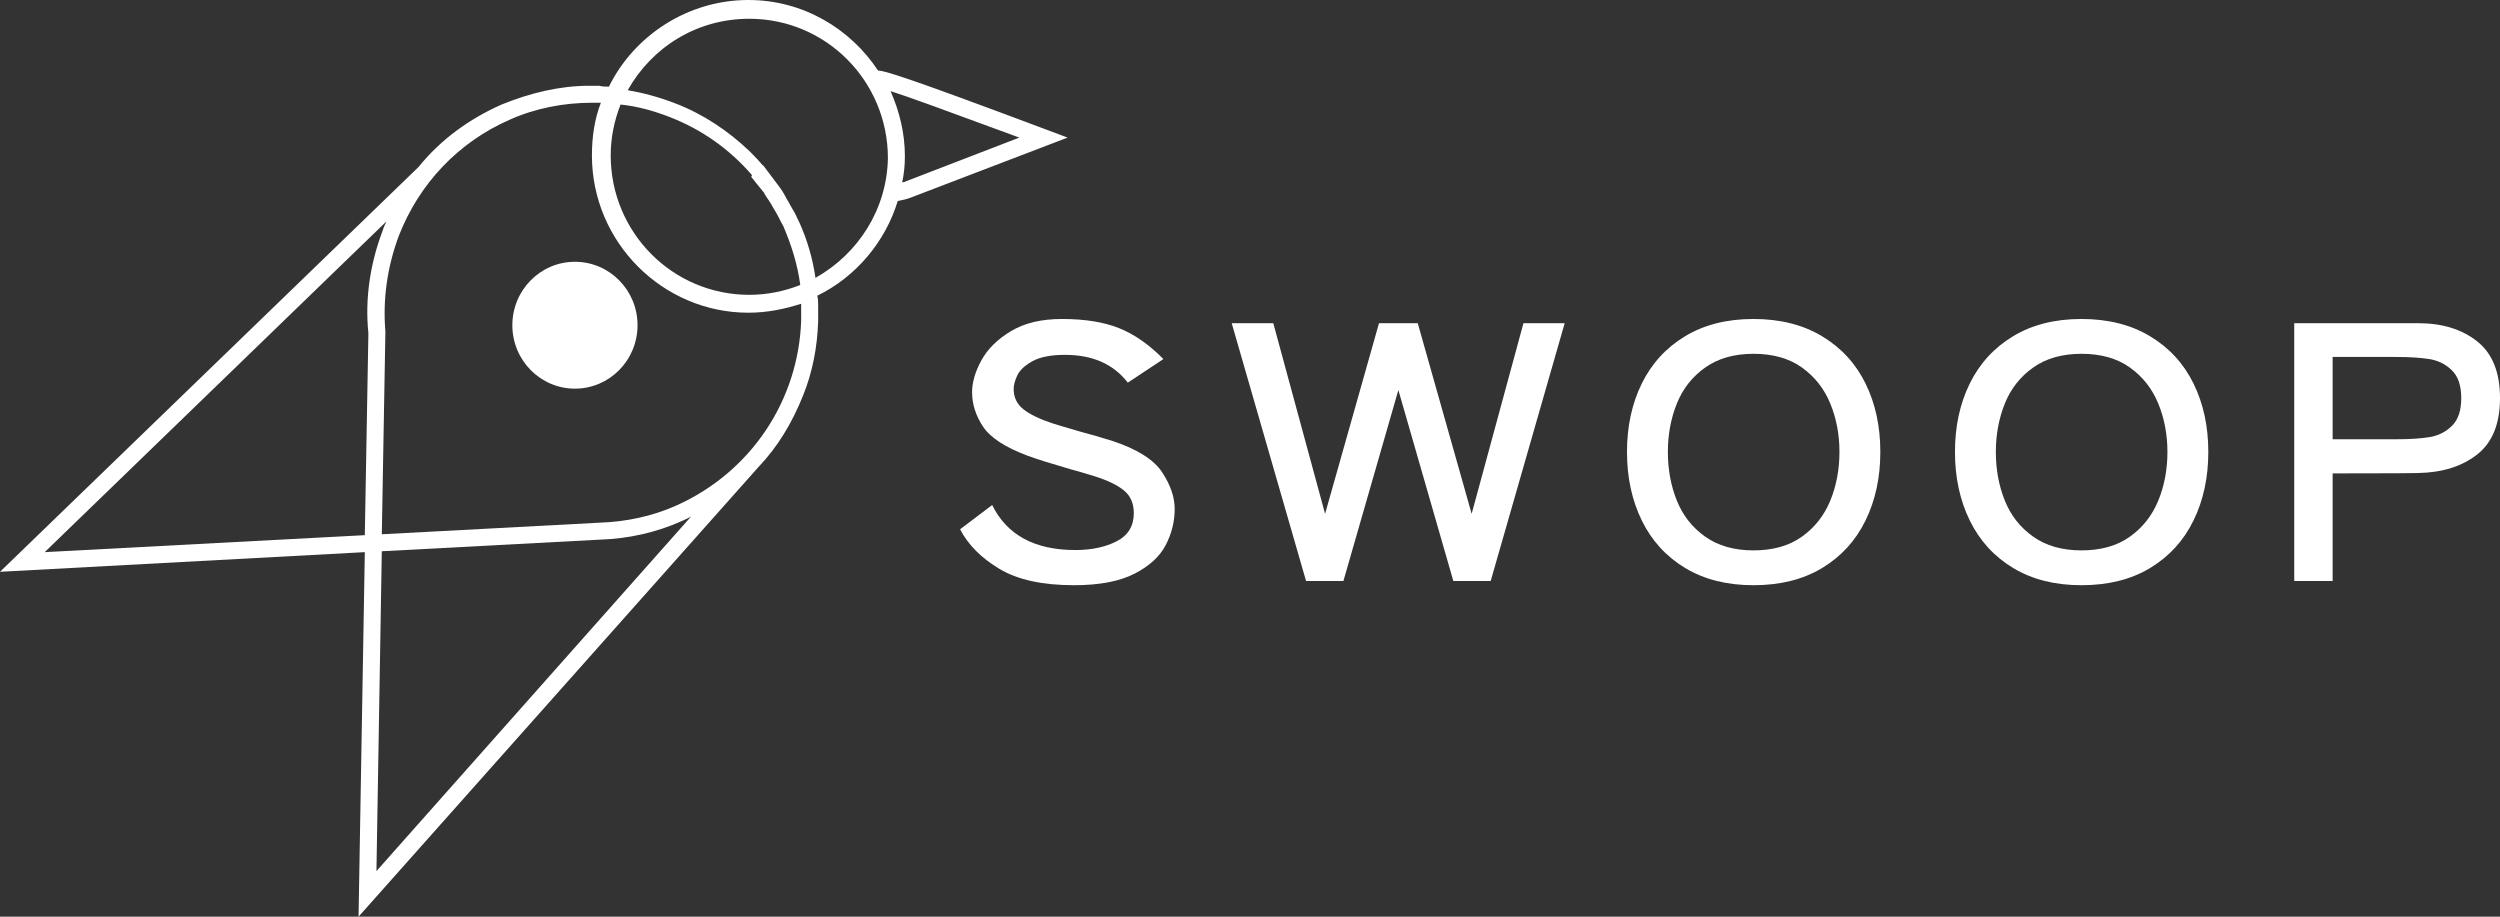 <?xml version="1.0" encoding="UTF-8"?><svg version="1.1" width="420px" height="154px" viewBox="0 0 420.0 154.0" xmlns="http://www.w3.org/2000/svg" xmlns:xlink="http://www.w3.org/1999/xlink"><rect x="0" y="0" width="420.0" height="154.0" fill="#333333" stroke="none"/><defs><clipPath id="i0"><path d="M125.733,0 C134.896,0 142.857,4.803 147.514,11.858 C148.566,11.858 152.171,12.908 175.755,21.764 L179.36,23.115 L153.072,33.172 C152.321,33.472 151.57,33.622 150.819,33.772 C148.716,40.676 143.759,46.53 137.299,49.682 C137.45,50.283 137.45,50.733 137.45,51.333 L137.45,54.035 C137.299,58.238 136.548,62.441 134.896,66.493 C133.093,70.996 130.69,75.049 127.385,78.501 L60.237,154 L61.289,92.76 L0,96.062 L70.302,28.068 C74.057,23.415 78.864,19.963 84.272,17.561 C89.079,15.61 94.036,14.409 98.994,14.409 L100.646,14.409 C101.247,14.559 101.698,14.559 102.298,14.559 C106.505,6.004 115.518,0 125.733,0 Z M116.119,86.756 C115.668,87.057 115.217,87.207 114.616,87.507 C110.26,89.458 105.603,90.509 100.796,90.659 L64.143,92.61 L63.242,146.345 Z M64.894,37.224 L7.511,92.76 L61.289,89.908 L61.89,55.986 C61.289,50.133 62.19,44.279 64.293,38.725 C64.444,38.125 64.744,37.674 64.894,37.224 Z M100.947,17.261 L99.444,17.261 C94.788,17.261 89.981,18.162 85.624,20.113 C77.062,23.865 70.452,30.77 66.997,39.626 C65.044,44.879 64.293,50.283 64.744,55.686 L64.744,55.836 L64.143,89.758 L100.796,87.807 C105.153,87.657 109.509,86.756 113.565,84.955 C126.333,79.251 134.145,67.094 134.595,53.885 L134.595,51.033 C131.741,51.934 128.887,52.534 125.733,52.534 C111.312,52.534 99.444,40.676 99.444,26.117 C99.444,22.965 99.895,19.963 100.947,17.261 Z M104.251,17.561 C103.2,20.263 102.599,23.115 102.599,26.117 C102.599,39.025 112.964,49.532 125.883,49.532 C128.887,49.532 131.741,48.932 134.445,47.881 C133.994,44.429 132.943,41.127 131.591,37.975 C131.14,37.224 130.84,36.474 130.389,35.723 C130.239,35.423 130.089,35.273 129.939,34.973 C129.488,34.072 128.887,33.322 128.436,32.571 C128.436,32.421 128.286,32.271 128.136,32.121 C127.535,31.37 126.934,30.62 126.333,29.869 C126.183,29.719 126.183,29.719 126.333,29.419 C122.578,25.066 117.921,21.764 112.513,19.663 C109.809,18.612 107.105,17.862 104.251,17.561 Z M125.883,3.152 C117.02,3.152 109.509,7.955 105.453,15.16 C108.157,15.61 110.861,16.361 113.565,17.411 C118.222,19.212 122.428,22.064 125.883,25.366 L126.258,25.742 C126.884,26.371 127.51,27.018 128.136,27.768 C128.286,27.768 128.286,27.918 128.436,28.068 C129.037,28.819 129.638,29.719 130.239,30.47 C130.389,30.62 130.539,30.92 130.69,31.07 C131.291,31.821 131.741,32.571 132.192,33.472 C132.492,33.922 132.643,34.222 132.793,34.522 C133.243,35.273 133.694,36.023 133.994,36.774 C134.145,36.924 134.145,37.224 134.295,37.374 C135.647,40.376 136.548,43.528 136.999,46.68 C144.209,42.628 149.016,35.123 149.167,26.567 C149.167,13.659 138.801,3.152 125.883,3.152 Z M149.617,15.31 C151.119,18.762 152.021,22.365 152.021,26.267 C152.021,27.768 151.87,29.269 151.57,30.62 C151.72,30.62 151.87,30.62 152.171,30.47 L171.249,23.115 C158.63,18.462 152.471,16.211 149.617,15.31 Z"></path></clipPath><clipPath id="i1"><path d="M10.515,0 C16.323,0 21.031,4.771 21.031,10.657 C21.031,16.543 16.323,21.314 10.515,21.314 C4.708,21.314 0,16.543 0,10.657 C0,4.771 4.708,0 10.515,0 Z"></path></clipPath><clipPath id="i2"><path d="M17.107,0 C20.935,0 24.131,0.512 26.696,1.536 C29.261,2.56 31.747,4.293 34.154,6.735 L28.176,10.694 C25.769,7.582 22.257,6.026 17.64,6.026 C15.272,6.026 13.447,6.381 12.164,7.09 C10.882,7.799 10.033,8.587 9.619,9.453 C9.205,10.32 8.997,11.088 8.997,11.757 C8.997,13.175 9.55,14.318 10.655,15.184 C11.76,16.051 13.397,16.839 15.568,17.548 C15.765,17.626 17.284,18.079 20.126,18.906 C21.901,19.379 23.736,19.911 25.631,20.502 C29.774,21.88 32.546,23.633 33.947,25.76 C35.348,27.887 36.049,29.935 36.049,31.905 C36.049,34.032 35.545,36.06 34.539,37.99 C33.533,39.92 31.777,41.525 29.271,42.805 C26.765,44.086 23.381,44.726 19.119,44.726 C13.831,44.726 9.658,43.81 6.6,41.978 C3.542,40.147 1.342,37.931 0,35.331 L5.387,31.255 C7.873,36.297 12.529,38.817 19.356,38.817 C22.079,38.817 24.397,38.325 26.311,37.34 C28.225,36.356 29.182,34.78 29.182,32.614 C29.182,30.999 28.64,29.738 27.554,28.832 C26.469,27.926 24.802,27.119 22.553,26.41 C20.501,25.78 19.218,25.406 18.705,25.287 C15.311,24.303 12.865,23.535 11.365,22.983 C7.577,21.565 5.071,19.931 3.848,18.079 C2.624,16.228 2.013,14.298 2.013,12.289 C2.013,10.635 2.535,8.853 3.581,6.942 C4.627,5.032 6.284,3.397 8.553,2.038 C10.822,0.679 13.674,0 17.107,0 Z"></path></clipPath><clipPath id="i3"><path d="M6.985,0 L15.686,32.023 L24.743,0 L31.254,0 L40.311,32.023 L49.012,0 L55.938,0 L43.507,43.308 L37.232,43.308 L27.998,11.226 L18.764,43.308 L12.49,43.308 L0,0 L6.985,0 Z"></path></clipPath><clipPath id="i4"><path d="M21.25,0 C25.71,0 29.547,0.965 32.763,2.895 C35.98,4.825 38.416,7.474 40.074,10.842 C41.731,14.209 42.56,18.04 42.56,22.333 C42.56,26.627 41.731,30.467 40.074,33.854 C38.416,37.242 35.989,39.901 32.793,41.831 C29.597,43.761 25.749,44.726 21.25,44.726 C16.791,44.726 12.963,43.761 9.767,41.831 C6.57,39.901 4.144,37.242 2.486,33.854 C0.829,30.467 0,26.627 0,22.333 C0,18.04 0.829,14.209 2.486,10.842 C4.144,7.474 6.57,4.825 9.767,2.895 C12.963,0.965 16.791,0 21.25,0 Z M21.25,5.849 C18.014,5.849 15.311,6.617 13.141,8.153 C10.97,9.69 9.382,11.708 8.376,14.209 C7.37,16.711 6.866,19.419 6.866,22.333 C6.866,25.287 7.37,28.015 8.376,30.516 C9.382,33.017 10.97,35.036 13.141,36.572 C15.311,38.108 18.014,38.876 21.25,38.876 C24.526,38.876 27.239,38.108 29.389,36.572 C31.54,35.036 33.128,33.017 34.154,30.516 C35.18,28.015 35.693,25.287 35.693,22.333 C35.693,19.419 35.18,16.711 34.154,14.209 C33.128,11.708 31.54,9.69 29.389,8.153 C27.239,6.617 24.526,5.849 21.25,5.849 Z"></path></clipPath><clipPath id="i5"><path d="M21.25,0 C25.71,0 29.547,0.965 32.763,2.895 C35.98,4.825 38.416,7.474 40.074,10.842 C41.731,14.209 42.56,18.04 42.56,22.333 C42.56,26.627 41.731,30.467 40.074,33.854 C38.416,37.242 35.989,39.901 32.793,41.831 C29.597,43.761 25.749,44.726 21.25,44.726 C16.791,44.726 12.963,43.761 9.767,41.831 C6.57,39.901 4.144,37.242 2.486,33.854 C0.829,30.467 0,26.627 0,22.333 C0,18.04 0.829,14.209 2.486,10.842 C4.144,7.474 6.57,4.825 9.767,2.895 C12.963,0.965 16.791,0 21.25,0 Z M21.25,5.849 C18.014,5.849 15.311,6.617 13.141,8.153 C10.97,9.69 9.382,11.708 8.376,14.209 C7.37,16.711 6.866,19.419 6.866,22.333 C6.866,25.287 7.37,28.015 8.376,30.516 C9.382,33.017 10.97,35.036 13.141,36.572 C15.311,38.108 18.014,38.876 21.25,38.876 C24.526,38.876 27.239,38.108 29.389,36.572 C31.54,35.036 33.128,33.017 34.154,30.516 C35.18,28.015 35.693,25.287 35.693,22.333 C35.693,19.419 35.18,16.711 34.154,14.209 C33.128,11.708 31.54,9.69 29.389,8.153 C27.239,6.617 24.526,5.849 21.25,5.849 Z"></path></clipPath><clipPath id="i6"><path d="M20.836,0 C24.861,0 28.156,1.014 30.721,3.043 C33.286,5.071 34.569,8.252 34.569,12.585 C34.569,16.878 33.296,20.029 30.751,22.038 C28.206,24.047 24.901,25.09 20.836,25.169 C20.063,25.203 16.469,25.222 10.055,25.227 L8.764,25.228 C8.616,25.228 8.467,25.228 8.317,25.228 L6.452,25.228 L6.452,43.308 L0,43.308 L0,0 L20.836,0 Z M17.166,5.672 L6.452,5.672 L6.452,19.497 L17.166,19.497 C19.376,19.497 21.221,19.379 22.701,19.143 C24.18,18.906 25.443,18.276 26.489,17.252 C27.535,16.228 28.058,14.672 28.058,12.585 C28.058,10.497 27.535,8.941 26.489,7.917 C25.443,6.893 24.18,6.263 22.701,6.026 C21.221,5.79 19.376,5.672 17.166,5.672 Z"></path></clipPath></defs><g clip-path="url(#i0)"><polygon points="0,0 179.36,0 179.36,154 0,154 0,0" stroke="none" fill="#FFFFFF"></polygon></g><g transform="translate(86.075 43.979)"><g clip-path="url(#i1)"><polygon points="0,0 21.031,0 21.031,21.314 0,21.314 0,0" stroke="none" fill="#FFFFFF"></polygon></g></g><g transform="translate(161.298 53.589)"><g clip-path="url(#i2)"><polygon points="0,0 36.049,0 36.049,44.726 0,44.726 0,0" stroke="none" fill="#FFFFFF"></polygon></g><g transform="translate(45.63 0.709)"><g clip-path="url(#i3)"><polygon points="0,0 55.938,0 55.938,43.308 0,43.308 0,0" stroke="none" fill="#FFFFFF"></polygon></g></g><g transform="translate(112.037 0.0)"><g clip-path="url(#i4)"><polygon points="0,0 42.56,0 42.56,44.726 0,44.726 0,0" stroke="none" fill="#FFFFFF"></polygon></g></g><g transform="translate(167.138 0.0)"><g clip-path="url(#i5)"><polygon points="0,0 42.56,0 42.56,44.726 0,44.726 0,0" stroke="none" fill="#FFFFFF"></polygon></g></g><g transform="translate(224.134 0.709)"><g clip-path="url(#i6)"><polygon points="0,0 34.569,0 34.569,43.308 0,43.308 0,0" stroke="none" fill="#FFFFFF"></polygon></g></g></g></svg>